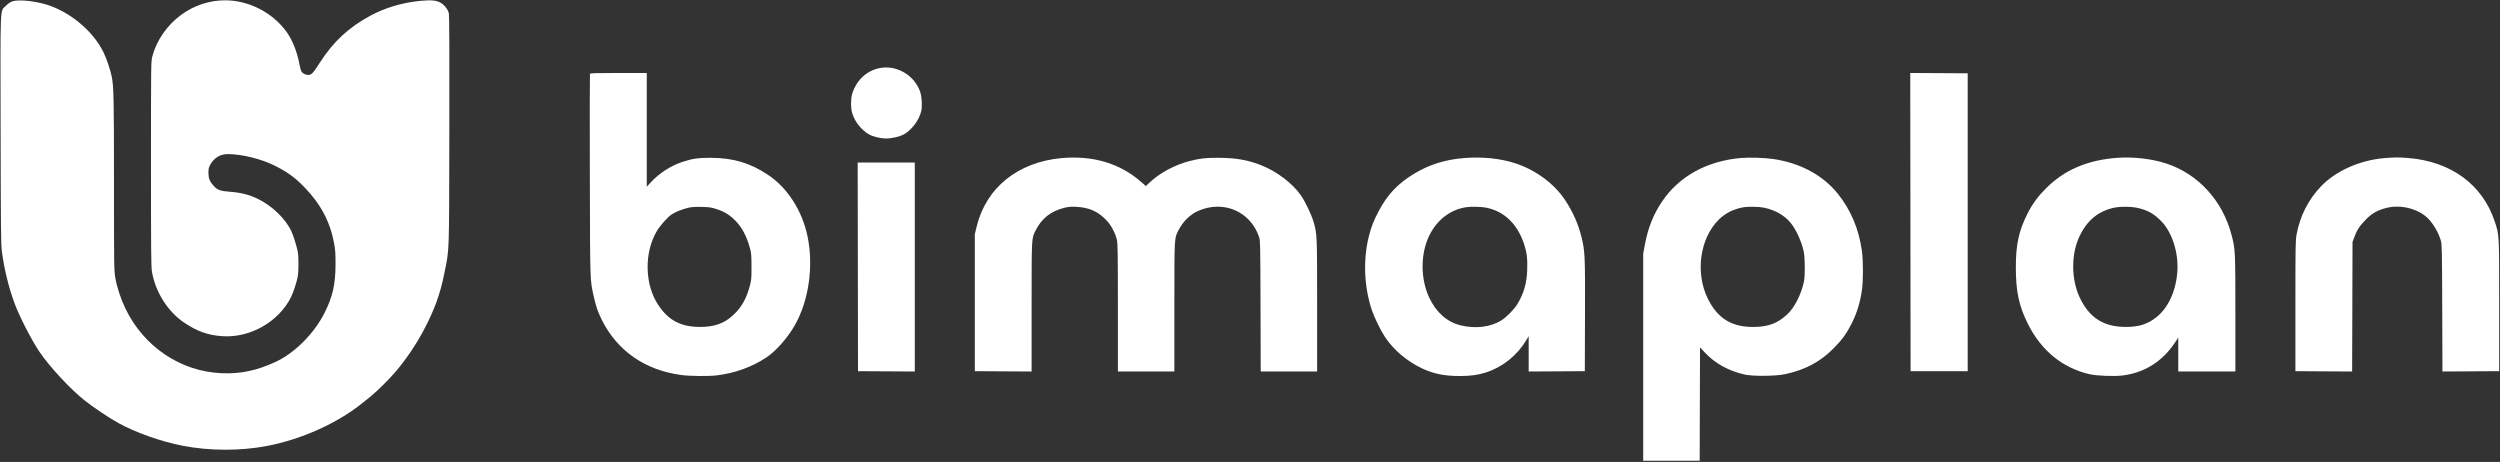 <svg width="1629" height="301" viewBox="0 0 1629 301" fill="none" xmlns="http://www.w3.org/2000/svg">
<rect x="0" y="0" width="1629" height="301" fill="#333333" stroke="none"/>
<path fill-rule="evenodd" clip-rule="evenodd" d="M574.502 44.153C565.411 45.358 557.97 51.991 555.243 61.319C554.295 64.562 554.298 70.258 555.25 73.591C556.844 79.17 561.512 85.045 566.435 87.668C569.134 89.107 574.05 90.262 577.471 90.262C580.678 90.262 585.9 89.107 588.455 87.833C593.733 85.201 599.091 78.141 600.326 72.191C601.024 68.828 600.632 62.76 599.514 59.622C595.86 49.372 585.141 42.742 574.502 44.153ZM384.405 48.131C384.283 48.448 384.255 78.18 384.344 114.201C384.519 185.673 384.399 182.071 386.998 193.649C388.39 199.849 389.642 203.414 392.277 208.677C402.331 228.756 420.529 241.296 444.095 244.386C449.737 245.125 461.89 245.228 467.119 244.581C478.888 243.124 489.569 239.293 499.033 233.135C505.594 228.866 513.243 220.2 518.133 211.495C527.003 195.708 530.157 173.561 526.269 154.374C522.854 137.52 513.291 122.517 500.523 113.983C488.838 106.172 477.876 102.904 463.091 102.824C455.105 102.781 451.259 103.34 444.605 105.515C437.229 107.925 429.606 112.837 424.233 118.639L421.44 121.656V84.605V47.554H403.033C387.877 47.554 384.587 47.656 384.405 48.131ZM1244.83 144.7L1244.94 241.853H1263.54H1282.15V144.81V47.766L1263.44 47.656L1244.72 47.546L1244.83 144.7ZM691.879 103.011C663.279 105.53 642.443 122.359 636.329 147.879L635.19 152.632V197.243V241.853L653.69 241.964L672.189 242.074L672.196 200.102C672.202 153.998 672.127 155.459 674.781 150.197C678.75 142.325 684.642 137.654 693.389 135.442C696.326 134.699 697.68 134.591 701.569 134.791C710.002 135.224 715.952 137.999 721.437 144.059C724.314 147.236 726.938 152.347 727.794 156.438C728.313 158.919 728.415 166.084 728.421 200.731L728.428 242.065H746.822H765.216L765.222 200.097C765.229 154 765.153 155.46 767.807 150.197C770.748 144.362 775.524 139.672 780.897 137.344C797.365 130.207 814.888 137.822 820.457 154.535C821.184 156.718 821.239 159.48 821.357 199.463L821.482 242.065H839.862H858.243L858.24 199.251C858.238 152.919 858.223 152.581 855.919 144.598C854.561 139.893 850.538 131.448 847.695 127.336C842.171 119.344 831.726 111.491 821.243 107.447C812.792 104.186 804.966 102.858 793.97 102.818C785.582 102.788 781.843 103.21 775.153 104.943C765.309 107.494 755.651 112.705 748.848 119.137L746.646 121.219L743.416 118.402C729.699 106.439 712.222 101.219 691.879 103.011ZM954.018 102.984C941.765 103.97 931.312 107.23 921.607 113.093C910.914 119.552 904.146 126.655 898.464 137.382C895.164 143.612 893.598 147.554 892.069 153.485C888.047 169.084 888.785 187.292 894.057 202.484C895.803 207.519 899.878 215.77 902.634 219.852C908.253 228.178 916.748 235.344 926.504 239.989C934.029 243.571 941.163 245.018 951.32 245.022C958.211 245.025 963.23 244.325 968.395 242.642C979.201 239.12 988.558 231.595 994.58 221.582L996.091 219.069V230.571V242.074L1014.38 241.964L1032.67 241.853L1032.78 205.911C1032.91 166.31 1032.78 163.469 1030.4 154.059C1028.3 145.758 1024.97 138.253 1020 130.644C1012.88 119.755 1000.69 110.721 987.206 106.351C977.568 103.227 965.812 102.034 954.018 102.984ZM1134.19 102.958C1112.13 104.933 1093.94 114.996 1083.03 131.262C1077.18 139.973 1073.75 148.71 1071.66 160.151L1070.72 165.318V232.762V300.206H1089.12H1107.51L1107.62 263.273L1107.73 226.339L1110.73 229.554C1117.48 236.779 1125.99 241.527 1136.69 244.023C1141.95 245.252 1157 245.135 1163.12 243.817C1176.39 240.955 1186.03 235.817 1194.84 226.906C1200.28 221.397 1203.07 217.581 1206.42 211.047C1209.86 204.335 1212.09 197.106 1213.25 188.902C1214.12 182.759 1214.1 169.775 1213.21 163.443C1211.2 149.083 1205.96 136.704 1197.42 126.113C1187.73 114.1 1172.95 106.167 1155.51 103.619C1149.85 102.792 1139.59 102.474 1134.19 102.958ZM1380.04 102.806C1360.36 104.182 1345.27 110.607 1333.08 122.8C1327.86 128.028 1324.19 133.062 1321.05 139.318C1315.44 150.477 1313.5 159.453 1313.52 174.198C1313.53 189.947 1315.52 199.311 1321.33 210.943C1330.04 228.4 1343.78 239.66 1361.43 243.809C1366.18 244.926 1378.05 245.357 1383.54 244.612C1397.7 242.689 1409.2 235.357 1417.3 223.088L1419.36 219.968V231.017V242.065H1437.97H1456.57L1456.57 204.326C1456.56 163.081 1456.53 162.439 1454.06 153.001C1448.23 130.729 1432.32 113.338 1411.52 106.527C1402.34 103.518 1390.26 102.09 1380.04 102.806ZM1553.93 103C1537.73 104.332 1521.97 111.335 1512.3 121.501C1504.09 130.122 1498.7 140.739 1496.48 152.632C1495.74 156.582 1495.69 159.661 1495.69 199.357V241.853L1514.17 241.963L1532.65 242.074L1532.78 199.89L1532.9 157.706L1534.03 154.605C1535.73 149.944 1537.59 147.094 1541.57 143.072C1545.67 138.916 1549.15 136.959 1555.15 135.442C1564.26 133.14 1575.59 135.974 1581.88 142.129C1585.51 145.672 1588.91 151.5 1590.48 156.861C1591.16 159.19 1591.23 162.79 1591.36 200.736L1591.5 242.074L1609.98 241.963L1628.46 241.853V199.146C1628.46 151.561 1628.55 153.274 1625.5 144.111C1617.56 120.258 1596.99 105.196 1569.31 102.965C1563.21 102.472 1560.25 102.479 1553.93 103ZM558.97 173.88L559.077 241.853L577.577 241.964L596.077 242.074V173.991V105.908H577.47H558.863L558.97 173.88ZM467.249 136.364C472.303 138.05 475.569 140.099 479.296 143.92C483.65 148.385 486.515 153.883 488.786 162.133C489.535 164.855 489.664 166.546 489.674 173.775C489.684 181.593 489.601 182.541 488.578 186.321C486.273 194.833 483.117 200.367 477.711 205.371C471.846 210.802 465.398 213.064 455.902 213.023C443.698 212.971 435.699 208.786 429.082 198.992C419.982 185.525 419.584 164.478 428.159 150.272C430.183 146.92 434.952 141.589 437.543 139.782C439.887 138.148 444.697 136.233 448.714 135.335C450.848 134.858 453.267 134.716 457.382 134.825C462.476 134.96 463.539 135.126 467.249 136.364ZM968.518 135.331C980.24 137.74 988.734 145.926 993.085 159.009C994.881 164.409 995.406 168.799 995.125 176.065C994.791 184.658 992.945 191.084 988.831 197.965C986.705 201.522 981.634 206.697 978.188 208.827C971.152 213.177 961.384 214.341 951.692 211.983C942.906 209.847 935.79 203.536 931.238 193.842C925.63 181.899 925.532 165.864 930.997 154.178C936.038 143.397 944.975 136.448 955.709 134.964C958.889 134.523 965.514 134.714 968.518 135.331ZM1149.41 135.317C1156.54 136.789 1162.5 140.148 1166.63 145.021C1170.18 149.205 1173.8 157.067 1175.29 163.819C1176.17 167.796 1176.27 179.715 1175.45 183.5C1173.64 191.881 1169.37 200.324 1164.75 204.663C1158.26 210.767 1152.13 213.041 1142.19 213.043C1128.15 213.045 1119.03 207.296 1112.77 194.494C1104.52 177.636 1107.65 155.281 1119.95 143.118C1124.17 138.946 1129.19 136.391 1135.66 135.121C1138.77 134.511 1146.01 134.613 1149.41 135.317ZM1392.1 135.31C1399.22 136.783 1403.64 139.229 1408.58 144.438C1415.43 151.667 1419.56 164.719 1418.78 176.665C1417.95 189.329 1413 200.304 1405.31 206.527C1399.49 211.238 1393.71 213.078 1384.9 213.029C1370.54 212.951 1361.27 206.948 1355.06 193.691C1349.6 182.043 1349.5 165.886 1354.8 154.404C1359.87 143.434 1367.6 137.168 1378.56 135.146C1381.93 134.523 1388.68 134.605 1392.1 135.31Z" fill="white"/>
<path fill-rule="evenodd" clip-rule="evenodd" d="M8.155 0.858C6.739 1.314 5.385 2.228 3.849 3.763C-0.073 7.685 0.237 0.409 0.402 84.814C0.532 151.013 0.623 159.524 1.249 164.087C2.863 175.86 5.637 187.192 9.416 197.454C12.619 206.151 20.368 221.272 25.668 229.168C32.061 238.692 45.809 253.52 55.043 260.85C60.727 265.362 71.27 272.424 77.193 275.687C88.458 281.892 104.96 287.712 119.055 290.452C136.424 293.828 156.461 293.899 173.652 290.645C196.294 286.359 219.687 275.888 235.998 262.737C237.841 261.251 240.407 259.191 241.702 258.159C245.173 255.391 253.61 247.058 257.355 242.699C264.334 234.576 271.206 224.439 276.317 214.726C283.152 201.735 286.857 191.492 289.484 178.321C292.88 161.299 292.621 168.618 292.78 85.071C292.877 33.978 292.782 9.802 292.48 8.681C291.747 5.959 289.538 3.148 287.035 1.75C284.225 0.181 280.819 -0.117 273.669 0.581C262.151 1.706 250.864 5.074 241.307 10.238C227.083 17.924 217.146 27.185 208.301 41C204.059 47.625 202.932 48.823 200.94 48.823C198.944 48.823 197.075 47.835 196.326 46.384C195.997 45.749 195.412 43.516 195.024 41.423C193.579 33.621 190.374 25.732 186.523 20.492C177.38 8.056 162.061 0.233 146.801 0.206C136.511 0.188 126.41 3.511 118.048 9.662C108.835 16.44 101.993 26.325 99.24 36.834C98.398 40.049 98.385 41.194 98.385 106.777C98.385 164.866 98.468 173.932 99.034 177.18C101.347 190.443 109.42 203.146 120.061 210.266C128.661 216.021 135.607 218.463 145.109 219.071C163.094 220.224 181.59 209.659 189.615 193.648C191.124 190.638 193.242 184.174 193.979 180.329C194.66 176.775 194.674 167.341 194.003 163.923C193.311 160.397 191.206 153.607 189.962 150.889C186.182 142.633 177.503 134.217 167.961 129.557C162.517 126.897 156.837 125.454 149.878 124.96C143.66 124.519 141.646 123.794 139.235 121.125C136.639 118.251 135.827 116.245 135.816 112.673C135.808 109.938 135.979 109.19 137.061 107.237C139.49 102.851 143.534 100.41 148.374 100.41C157.512 100.41 170.067 103.492 178.937 107.91C187.257 112.056 192.319 115.732 198.428 122.067C209.075 133.108 215.081 144.476 217.704 158.552C218.487 162.755 218.647 165.079 218.635 172.083C218.613 185.256 216.787 193.363 211.476 203.874C204.647 217.39 192.04 230.026 179.657 235.766C167.34 241.476 156.764 243.709 144.475 243.193C117.634 242.065 93.679 225.951 81.679 200.952C78.646 194.635 76.18 187.113 75.134 180.997C74.31 176.178 74.282 174.191 74.272 119.714C74.263 63.841 74.103 56.295 72.789 49.826C71.943 45.657 69.566 38.567 67.673 34.566C61.379 21.259 47.255 8.911 32.288 3.63C24.234 0.788 12.543 -0.555 8.155 0.858Z" fill="white"/>
</svg>
